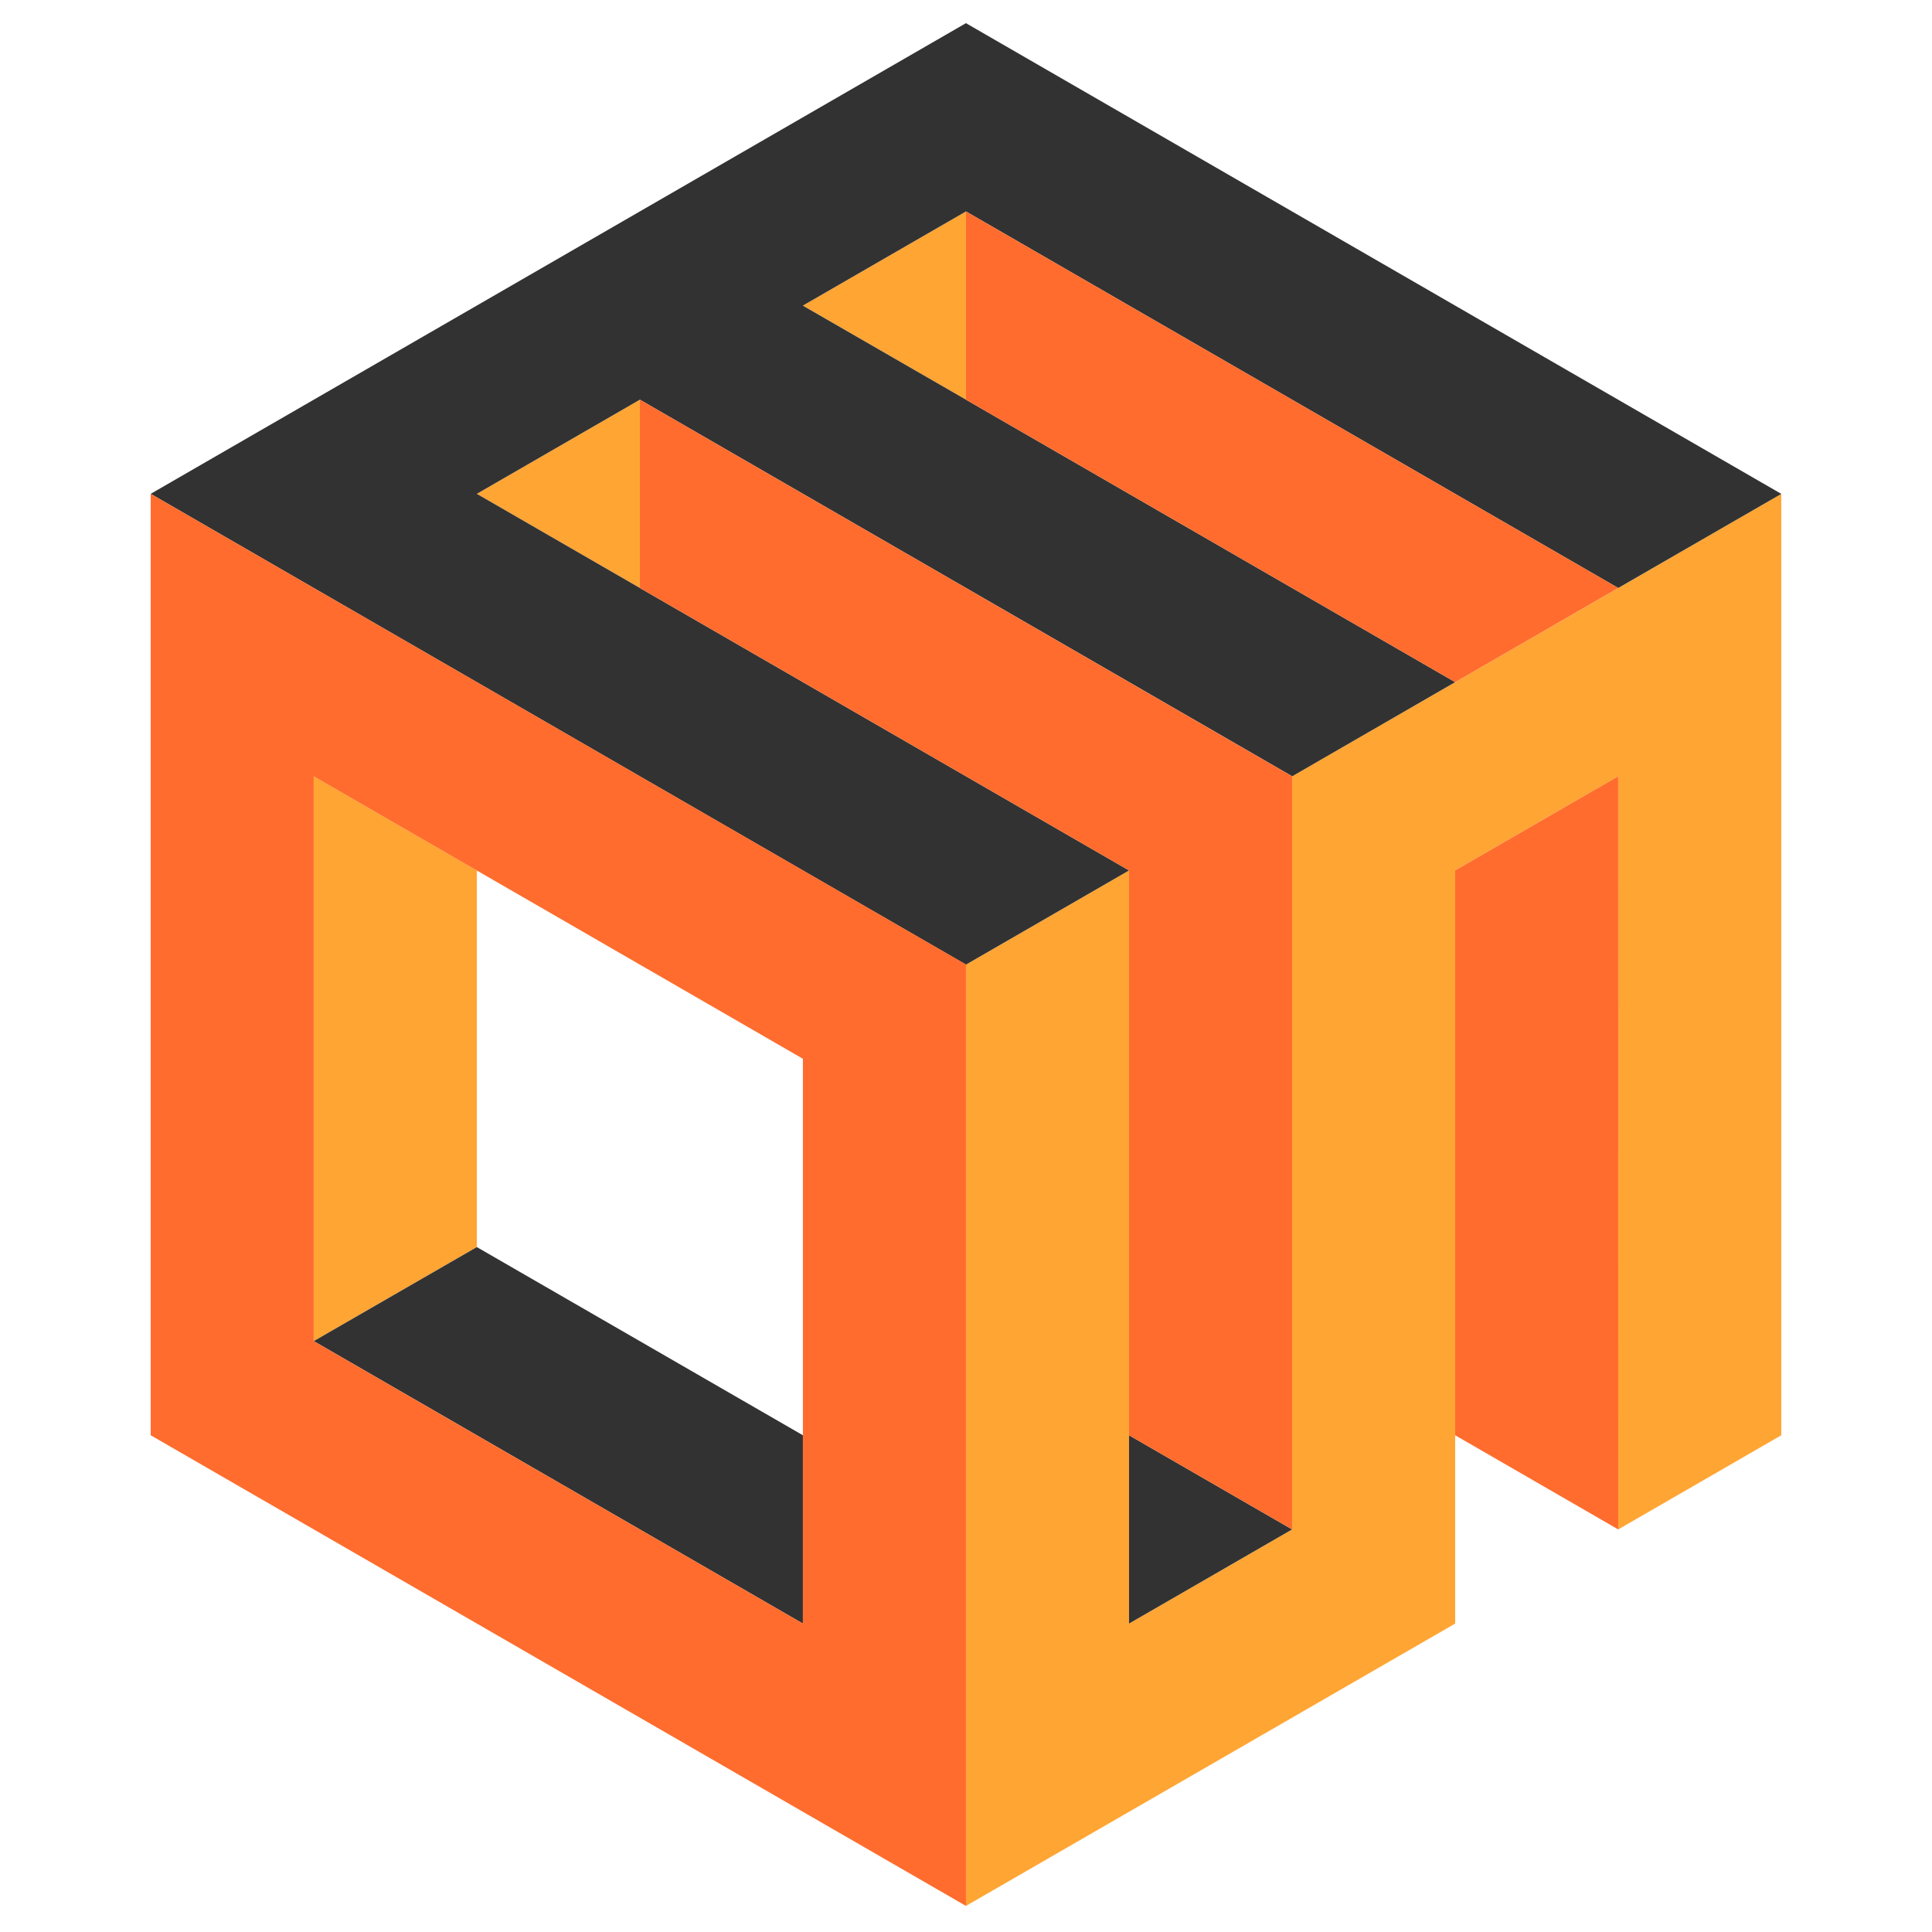 <svg width="500" height="500" viewBox="0 0 500 500" fill="none" xmlns="http://www.w3.org/2000/svg">
<path d="M123.403 225.273V322.743L81.201 347.077V200.906L123.403 225.273Z" fill="#FFA534"/>
<path d="M461 127.82V371.445L418.798 395.812L418.782 200.906L376.597 225.257V420.18L249.992 493.249V249.641L292.194 225.273V420.18L334.395 395.812V200.906L461 127.82Z" fill="#FFA534"/>
<path d="M165.605 103.437L123.404 127.804L165.605 152.171V103.437Z" fill="#FFA534"/>
<path d="M249.991 54.718L207.79 79.086L249.991 103.437V54.718Z" fill="#FFA534"/>
<path d="M461 127.82L418.798 152.171L249.992 54.718L207.79 79.086V79.102L249.992 103.437L376.596 176.539L334.411 200.906H334.395V200.89L165.605 103.437L123.403 127.804L292.193 225.273L249.992 249.641L39 127.804L249.975 6H249.992L461 127.82Z" fill="#323232"/>
<path d="M207.789 371.445V420.18L81.201 347.078L123.403 322.743L207.789 371.445Z" fill="#323232"/>
<path d="M292.193 420.18L334.395 395.812L292.193 371.445V420.18Z" fill="#323232"/>
<path d="M39 127.804V371.445L249.991 493.249V249.608L39 127.804ZM207.79 420.179L81.185 347.077V200.906L207.79 274.008V420.179Z" fill="#FF6C2D"/>
<path d="M418.797 395.812L376.596 371.445V225.257L418.781 200.906L418.797 395.812Z" fill="#FF6C2D"/>
<path d="M418.798 152.171L376.597 176.539L249.992 103.437V54.718L418.798 152.171Z" fill="#FF6C2D"/>
<path d="M165.605 103.437V152.171L292.193 225.274V371.445L334.395 395.812V200.906L165.605 103.437Z" fill="#FF6C2D"/>
</svg>
